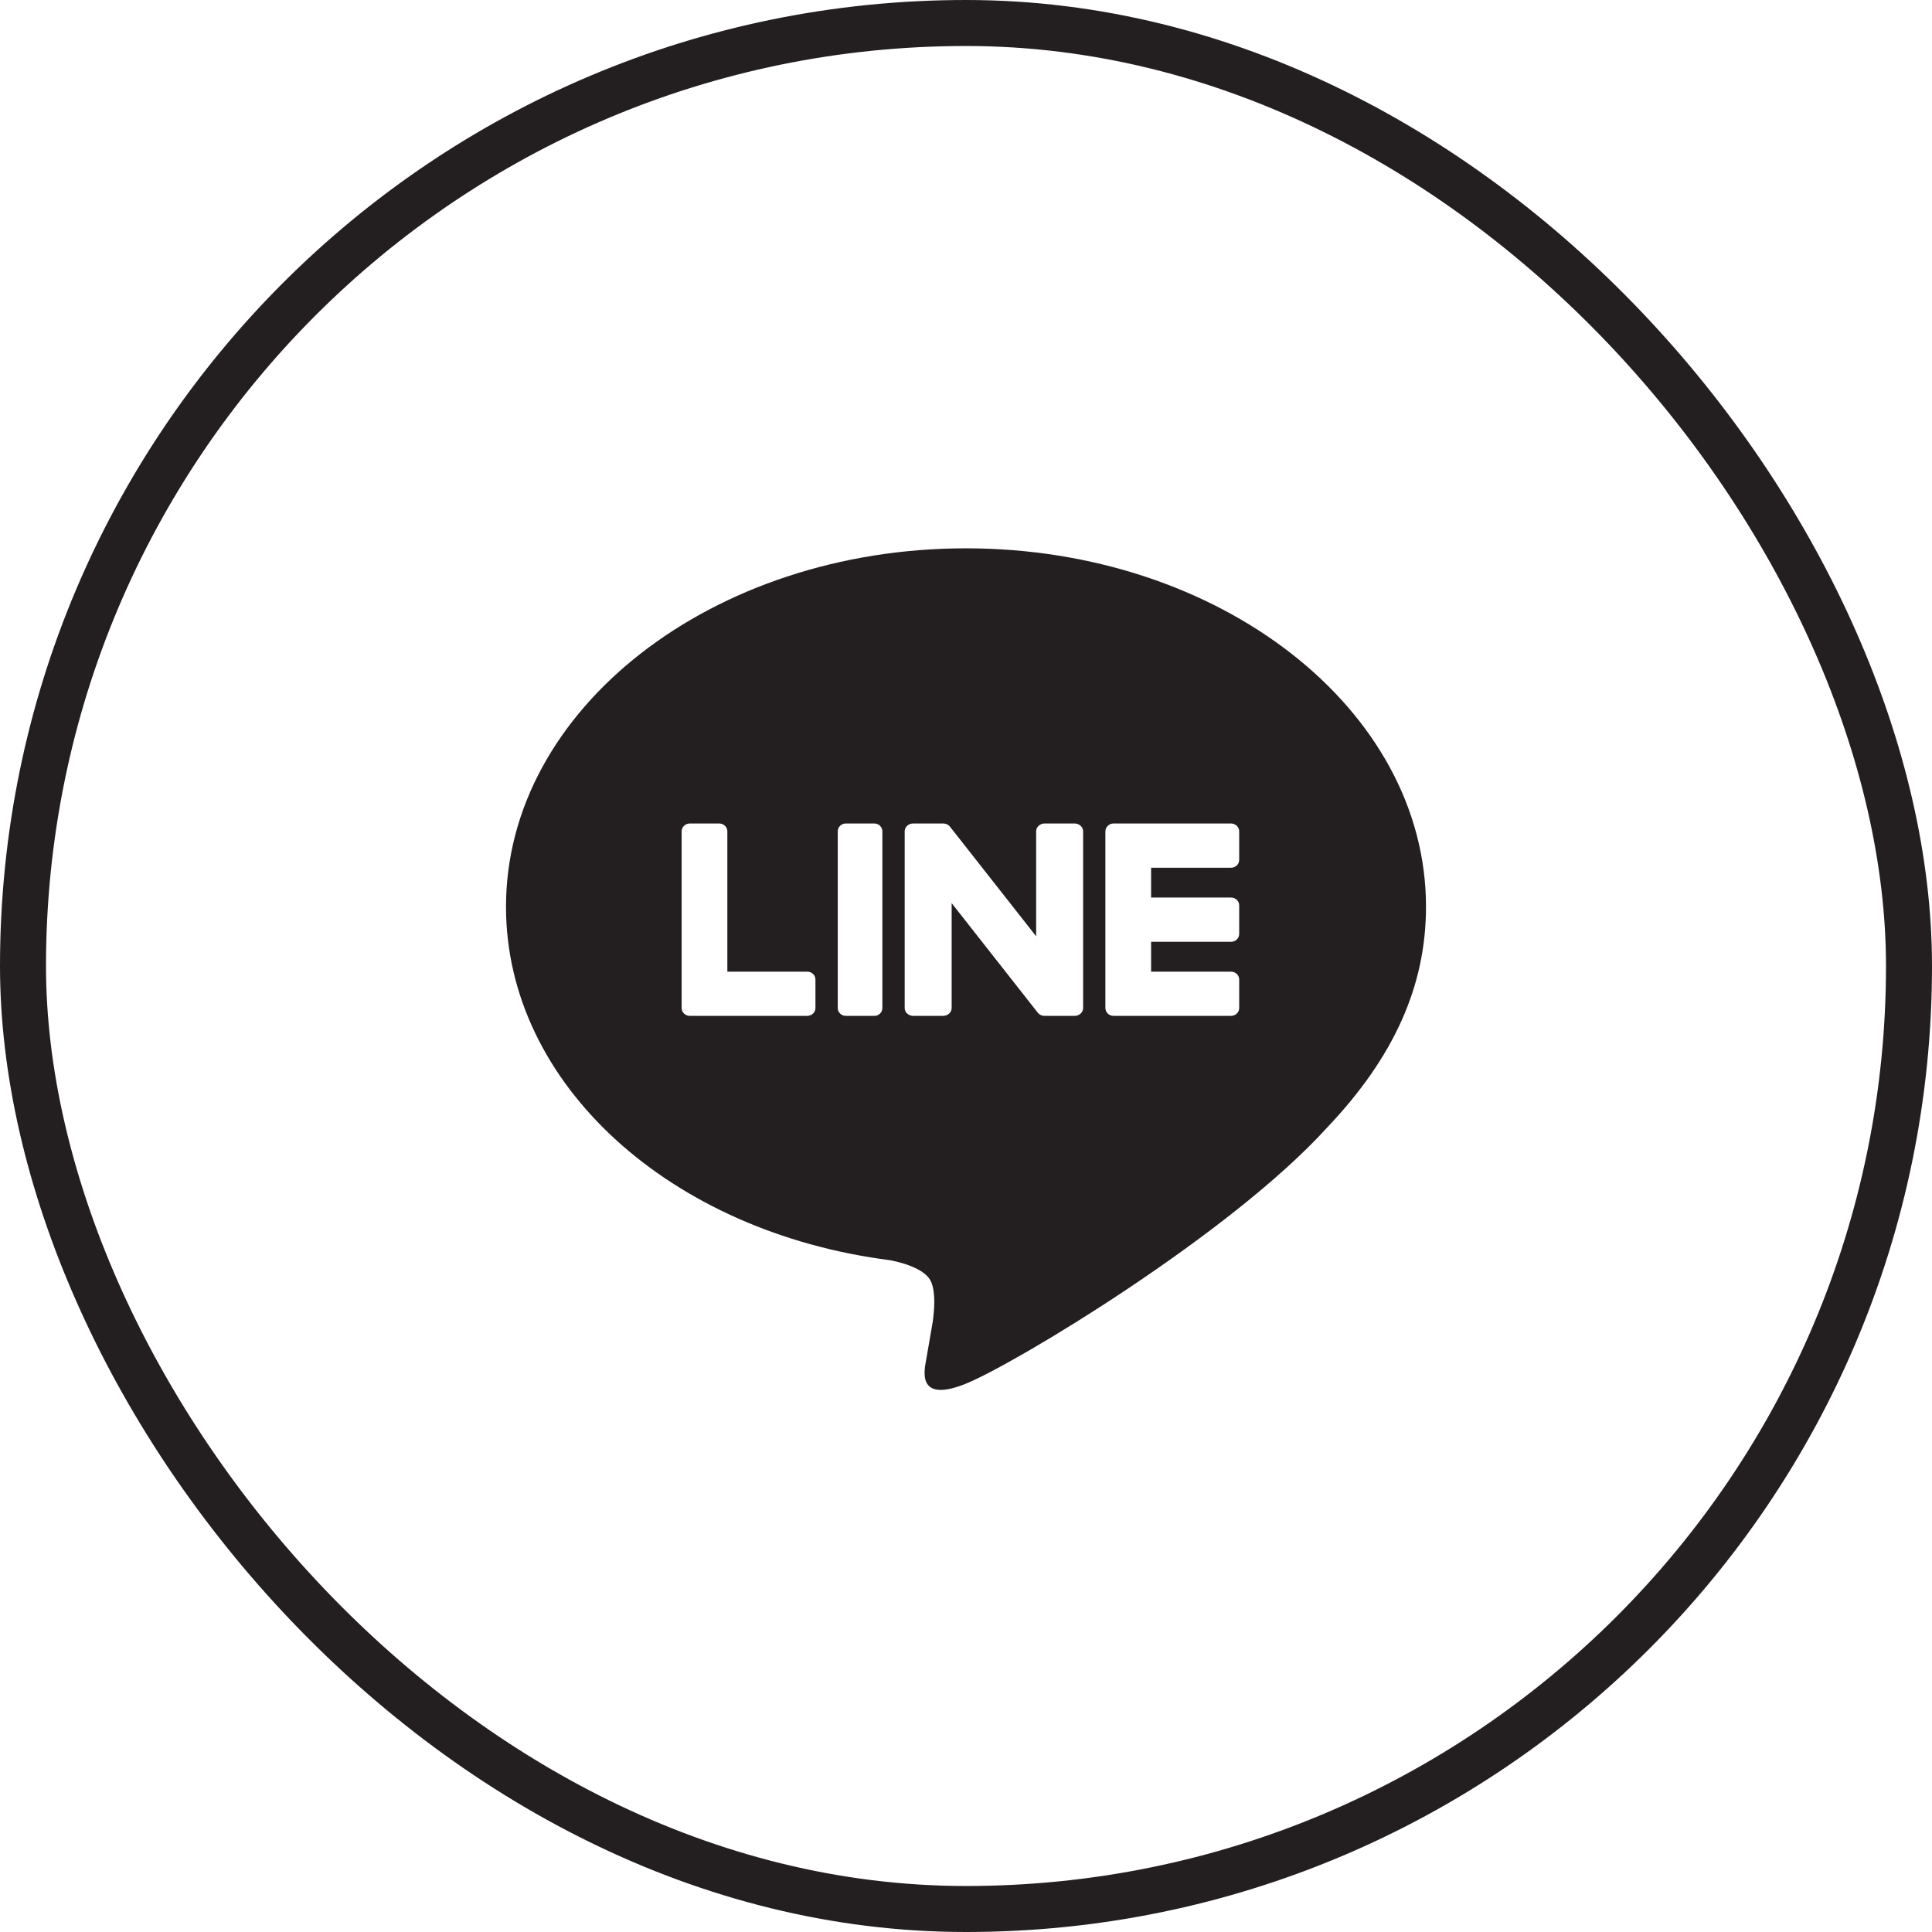 <svg width="42" height="42" viewBox="0 0 42 42" fill="none" xmlns="http://www.w3.org/2000/svg">
  <rect x="0.5" y="0.5" width="41" height="41" rx="20.5" stroke="#231F20" />
  <g clip-path="url(#clip0_724_10824)">
    <path fill-rule="evenodd" clip-rule="evenodd" d="M11 19.711C11 15.415 15.486 11.92 21 11.92C26.514 11.92 31 15.415 31 19.711C31 21.43 30.306 22.979 28.857 24.505C26.759 26.823 22.067 29.647 21 30.079C19.963 30.498 20.082 29.842 20.13 29.582C20.131 29.575 20.133 29.568 20.134 29.561C20.159 29.417 20.276 28.739 20.276 28.739C20.31 28.494 20.345 28.114 20.244 27.871C20.132 27.604 19.689 27.465 19.363 27.398C14.558 26.788 11 23.562 11 19.711ZM23.363 17.902H22.707C22.607 17.902 22.525 17.979 22.525 18.073V20.354L20.657 17.978C20.653 17.972 20.648 17.967 20.643 17.961L20.642 17.96C20.638 17.956 20.634 17.953 20.631 17.949L20.627 17.947C20.624 17.944 20.621 17.941 20.618 17.939C20.617 17.938 20.615 17.937 20.614 17.936L20.613 17.935L20.609 17.933L20.604 17.929C20.602 17.928 20.6 17.927 20.598 17.926L20.598 17.926C20.595 17.924 20.591 17.922 20.588 17.921L20.586 17.92L20.582 17.918C20.579 17.917 20.576 17.915 20.572 17.914L20.566 17.912C20.563 17.911 20.559 17.91 20.555 17.909L20.552 17.908L20.549 17.907L20.538 17.905C20.536 17.905 20.533 17.904 20.531 17.904C20.529 17.904 20.528 17.904 20.527 17.904C20.526 17.904 20.525 17.903 20.524 17.903L20.521 17.903C20.519 17.903 20.517 17.903 20.515 17.903L20.512 17.903L20.509 17.902L20.505 17.902H19.849C19.749 17.902 19.667 17.979 19.667 18.073V21.913C19.667 22.007 19.749 22.084 19.849 22.084H20.505C20.606 22.084 20.688 22.007 20.688 21.913V19.633L22.558 22.012C22.571 22.029 22.587 22.043 22.604 22.054L22.606 22.055L22.617 22.062L22.62 22.063L22.623 22.064C22.624 22.065 22.626 22.066 22.628 22.067C22.629 22.067 22.63 22.068 22.631 22.068L22.64 22.072L22.64 22.072C22.642 22.073 22.644 22.073 22.646 22.074C22.65 22.075 22.654 22.076 22.658 22.078L22.66 22.078L22.661 22.078C22.676 22.082 22.691 22.084 22.707 22.084H23.363C23.464 22.084 23.546 22.007 23.546 21.913V18.073C23.546 17.979 23.464 17.902 23.363 17.902ZM18.386 17.902C18.29 17.902 18.212 17.979 18.212 18.074V21.913C18.212 22.008 18.29 22.084 18.386 22.084H19.009C19.105 22.084 19.182 22.008 19.182 21.913V18.074C19.182 17.979 19.105 17.902 19.009 17.902H18.386ZM15.812 21.123H17.55C17.648 21.123 17.727 21.2 17.727 21.294V21.913C17.727 22.007 17.648 22.084 17.55 22.084H14.995C14.948 22.084 14.905 22.066 14.873 22.036L14.87 22.034C14.869 22.033 14.868 22.032 14.868 22.031C14.837 22.001 14.818 21.959 14.818 21.913V21.913V18.074C14.818 17.979 14.898 17.902 14.995 17.902H15.635C15.733 17.902 15.812 17.979 15.812 18.074V21.123ZM26.762 18.864C26.86 18.864 26.939 18.787 26.939 18.692V18.074C26.939 17.979 26.86 17.902 26.762 17.902H24.207H24.207C24.159 17.902 24.116 17.921 24.084 17.951L24.083 17.951L24.082 17.953L24.079 17.956C24.049 17.986 24.03 18.028 24.03 18.074V18.074V21.912V21.913C24.03 21.959 24.049 22 24.079 22.031L24.081 22.032L24.082 22.034C24.082 22.035 24.084 22.035 24.084 22.036C24.116 22.066 24.159 22.084 24.207 22.084H26.762C26.86 22.084 26.939 22.007 26.939 21.912V21.294C26.939 21.2 26.86 21.123 26.762 21.123H25.024V20.474H26.762C26.86 20.474 26.939 20.397 26.939 20.302V19.684C26.939 19.589 26.86 19.512 26.762 19.512H25.024V18.864H26.762Z" fill="#231F20" />
  </g>
  <defs>
    <clipPath id="clip0_724_10824">
      <rect width="20" height="19.167" fill="white" transform="translate(11 11.416)" />
    </clipPath>
  </defs>
</svg>
